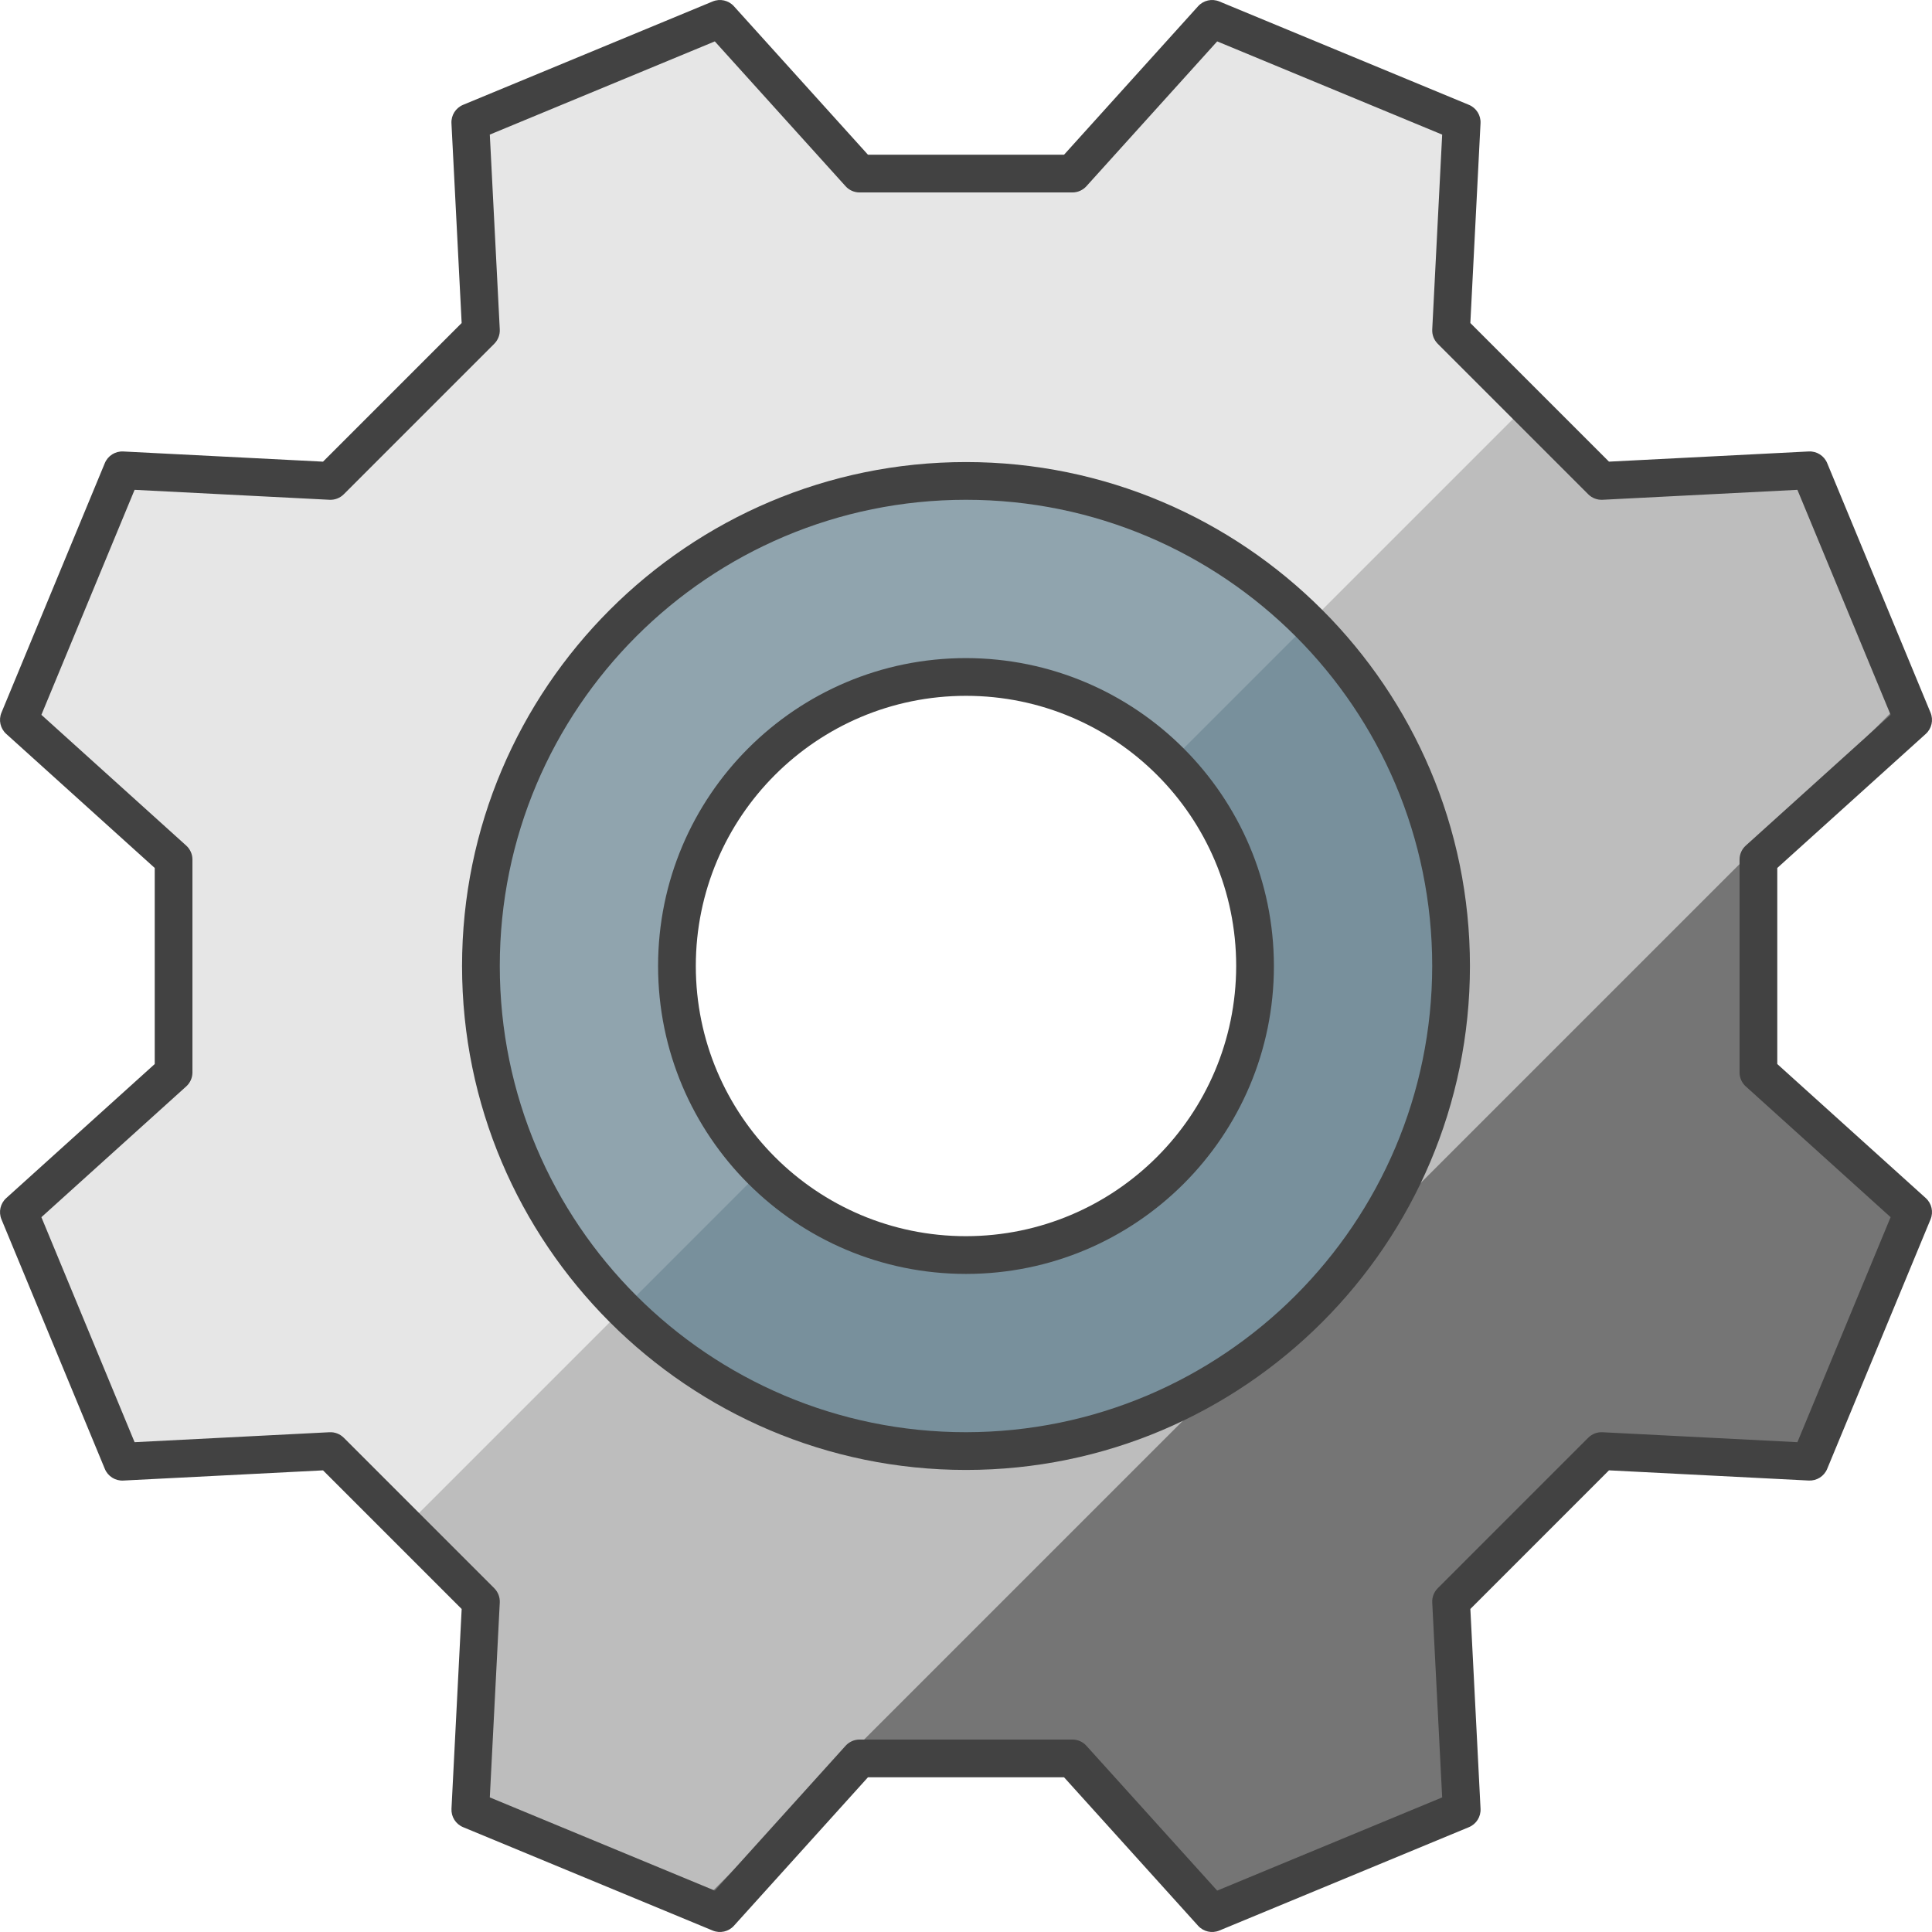 <svg height="512pt" viewBox="0 0 512.002 512" width="512pt" xmlns="http://www.w3.org/2000/svg"><path d="m466 227.801 41-37.016c-13.684-33.031-13.719-33.117-27.398-66.148l-55.168 2.816-39.883-39.887 2.816-55.164-66.148-27.402-37.02 41h-56.398l-37.02-41-66.148 27.402 2.816 55.164-39.883 39.883-55.168-2.816-27.398 66.148 41 37.02v56.398l-41 37.02 27.398 66.148 55.168-2.816 39.883 39.887-2.816 55.164c33.031 13.684 33.117 13.719 66.148 27.398l37.02-41h56.398l37.016 41 66.148-27.398-2.816-55.164 39.887-39.887 55.164 2.816c13.684-33.031 13.719-33.117 27.398-66.148l-40.996-37.02zm-210 104.801c-42.305 0-76.602-34.297-76.602-76.602s34.297-76.598 76.602-76.598 76.602 34.293 76.602 76.598-34.297 76.602-76.602 76.602zm0 0" fill="#e6e6e6"/><path d="m507 190.781c-13.684-33.031-13.719-33.117-27.398-66.148l-55.168 2.816-19.941-19.941-57.594 57.594c50.203 50.203 50.203 131.598 0 181.801-50.203 50.199-131.598 50.199-181.797 0l-57.598 57.594 19.945 19.941-2.816 55.164c33.031 13.684 33.117 13.719 66.148 27.398l37.02-41h56.398l37.016 41 66.148-27.398-2.816-55.164 39.887-39.887 55.164 2.816c13.684-33.031 13.719-33.117 27.398-66.148l-40.996-37.02v-56.398zm0 0" fill="#bdbdbd"/><path d="m507 190.781-2.281-5.5-141.219 141.219c-9.684 14.727-22.273 27.32-37 37l-141.223 141.223 5.5 2.277 37.023-41h56.398l37.016 41 66.148-27.398-2.816-55.164 39.887-39.887 55.164 2.816c13.684-33.031 13.719-33.117 27.398-66.148l-40.996-37.02v-56.398zm0 0" fill="#757575"/><path d="m256 127.449c-70.996 0-128.551 57.555-128.551 128.551s57.555 128.551 128.551 128.551 128.551-57.555 128.551-128.551-57.555-128.551-128.551-128.551zm0 205.152c-42.305 0-76.602-34.297-76.602-76.602s34.297-76.598 76.602-76.598 76.602 34.293 76.602 76.598-34.297 76.602-76.602 76.602zm0 0" fill="#90a4ae"/><path d="m332.602 256c0 30.984-18.66 58.922-47.289 70.777-28.625 11.859-61.578 5.305-83.484-16.609l-36.727 36.734c50.199 50.199 131.594 50.199 181.797 0 50.203-50.203 50.203-131.598 0-181.801l-36.73 36.73c14.387 14.352 22.461 33.848 22.434 54.168zm0 0" fill="#78909c"/><g fill="#424242"><path d="m510.352 194.492c1.57-1.418 2.078-3.668 1.266-5.625l-27.398-66.148c-.812-1.949-2.762-3.184-4.875-3.078l-52.945 2.699-36.742-36.738 2.699-52.945c.109-2.113-1.125-4.066-3.078-4.875l-66.145-27.398c-1.957-.812-4.207-.305-5.625 1.266l-35.527 39.352h-51.961l-35.527-39.352c-1.418-1.57-3.672-2.078-5.625-1.266l-66.148 27.398c-1.953.809-3.188 2.762-3.082 4.875l2.703 52.945-36.738 36.742-52.949-2.699c-2.109-.105-4.062 1.125-4.875 3.078l-27.398 66.145c-.809 1.957-.301 4.207 1.27 5.625l39.352 35.527v51.961l-39.352 35.527c-1.57 1.418-2.078 3.672-1.27 5.625l27.402 66.148c.809 1.953 2.762 3.188 4.875 3.082l52.945-2.703 36.742 36.742-2.699 52.945c-.109 2.113 1.125 4.062 3.078 4.871l66.148 27.402c1.953.809 4.207.301 5.625-1.27l35.523-39.352h51.961l35.527 39.352c1.418 1.57 3.668 2.078 5.625 1.27l66.148-27.402c1.953-.809 3.188-2.762 3.078-4.875l-2.699-52.945 36.738-36.742 52.949 2.703c2.109.102 4.059-1.129 4.871-3.082l27.402-66.148c.809-1.953.301-4.207-1.27-5.625l-39.352-35.523v-51.961zm-47.699 93.422 38.379 34.652-24.699 59.629-51.641-2.637c-1.414-.074-2.793.457-3.793 1.457l-39.883 39.887c-1 1-1.531 2.375-1.457 3.789l2.633 51.641-59.625 24.699-34.652-38.379c-.949-1.051-2.297-1.652-3.715-1.652h-56.398c-1.414 0-2.766.602-3.711 1.648l-34.656 38.383-59.629-24.699 2.641-51.645c.07-1.41-.461-2.789-1.461-3.789l-39.883-39.883c-1.004-1-2.379-1.531-3.793-1.457l-51.641 2.637-24.699-59.629 38.379-34.652c1.051-.949 1.652-2.297 1.652-3.715v-56.398c0-1.414-.598-2.762-1.648-3.711l-38.383-34.652 24.699-59.629 51.645 2.637c1.414.074 2.789-.457 3.789-1.457l39.883-39.887c1-1 1.531-2.379 1.461-3.789l-2.641-51.645 59.629-24.699 34.652 38.383c.949 1.051 2.297 1.648 3.715 1.648h56.398c1.414 0 2.762-.598 3.711-1.648l34.656-38.383 59.625 24.703-2.633 51.641c-.074 1.414.457 2.789 1.457 3.789l39.883 39.887c1.004.996 2.379 1.527 3.793 1.457l51.641-2.637 24.699 59.629-38.379 34.648c-1.051.949-1.652 2.297-1.652 3.715v56.398c0 1.418.598 2.766 1.648 3.715zm0 0"/><path d="m256 122.449c-73.641 0-133.551 59.91-133.551 133.551s59.91 133.551 133.551 133.551 133.551-59.91 133.551-133.551-59.91-133.551-133.551-133.551zm0 257.102c-68.234 0-123.551-55.316-123.551-123.551s55.316-123.551 123.551-123.551 123.551 55.316 123.551 123.551c-.078 68.203-55.348 123.473-123.551 123.551zm0 0"/><path d="m256 174.402c-45.066 0-81.602 36.531-81.602 81.598s36.535 81.602 81.602 81.602 81.602-36.535 81.602-81.602c-.059-45.043-36.559-81.543-81.602-81.598zm0 153.199c-39.543 0-71.602-32.059-71.602-71.602s32.059-71.598 71.602-71.598 71.602 32.055 71.602 71.598c-.047 39.523-32.078 71.555-71.602 71.602zm0 0"/></g></svg>